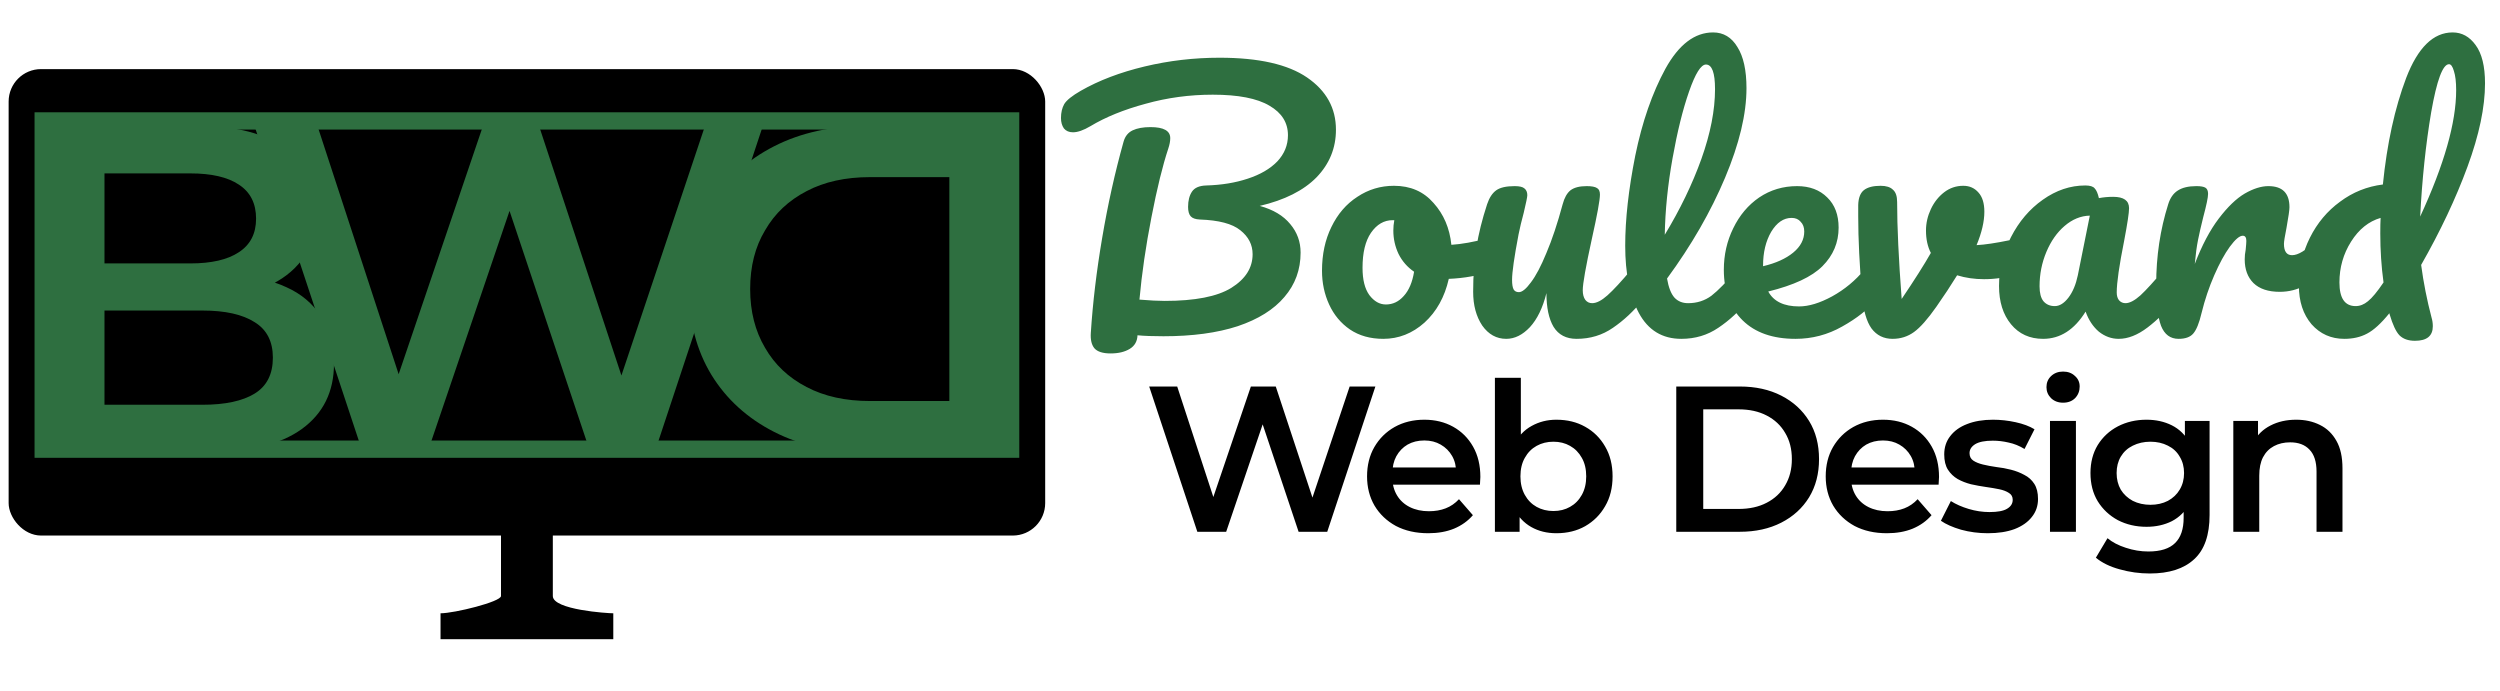 <svg width="1542" height="426" viewBox="0 0 1542 426" fill="none" xmlns="http://www.w3.org/2000/svg">
<rect x="5.328" y="42.623" width="639.344" height="287.705" rx="20" fill="black"/>
<path d="M309.016 367.623V325H340.983V367.623C340.983 376.148 374.727 378.279 378.279 378.279V394.262H271.721V378.279C280.246 378.279 309.016 371.175 309.016 367.623Z" fill="black"/>
<path d="M622.956 279V77.606H534.918C513.052 77.606 493.872 81.826 477.377 90.266C460.882 98.705 448.031 110.405 438.825 125.366C429.618 140.326 425.015 157.972 425.015 178.303C425.015 198.443 429.618 216.089 438.825 231.241C448.031 246.202 460.882 257.902 477.377 266.341C493.872 274.78 513.052 279 534.918 279H622.956ZM585.554 247.352H536.644C521.492 247.352 508.449 244.475 497.516 238.721C486.392 232.967 477.857 224.911 471.911 214.554C465.773 204.197 462.704 192.113 462.704 178.303C462.704 164.302 465.773 152.218 471.911 142.052C477.857 131.695 486.392 123.639 497.516 117.885C508.449 112.131 521.492 109.254 536.644 109.254H585.554V247.352Z" fill="#2E6F40"/>
<path d="M223.696 279L156.948 77.606H195.788L255.343 259.724H236.067L297.924 77.606H332.448L392.579 259.724H373.878L434.871 77.606H470.547L403.799 279H364.096L309.144 114.72H319.501L263.687 279H223.696Z" fill="#2E6F40"/>
<path d="M27.044 279V77.606H121.411C145.579 77.606 163.992 82.402 176.651 91.992C189.31 101.39 195.639 114.049 195.639 129.969C195.639 140.71 193.146 149.916 188.159 157.589C183.172 165.069 176.459 170.919 168.02 175.139C159.772 179.166 150.757 181.18 140.975 181.18L146.154 170.823C157.471 170.823 167.636 172.933 176.651 177.152C185.666 181.18 192.762 187.126 197.941 194.99C203.311 202.854 205.997 212.636 205.997 224.336C205.997 241.598 199.38 255.025 186.145 264.615C172.911 274.205 153.251 279 127.166 279H27.044ZM64.446 249.654H124.864C138.866 249.654 149.607 247.352 157.087 242.749C164.567 238.146 168.307 230.761 168.307 220.596C168.307 210.622 164.567 203.334 157.087 198.73C149.607 193.935 138.866 191.538 124.864 191.538H61.569V162.479H117.384C130.426 162.479 140.4 160.178 147.305 155.575C154.402 150.971 157.95 144.066 157.95 134.86C157.95 125.461 154.402 118.461 147.305 113.857C140.4 109.254 130.426 106.952 117.384 106.952H64.446V249.654Z" fill="#2E6F40"/>
<path d="M623.361 74.59H26.64V277.049H623.361V74.59Z" stroke="#2E6F40" stroke-width="10.656"/>
<path d="M824.01 80C824.01 91.333 820.01 101.133 812.01 109.4C804.01 117.533 792.343 123.4 777.01 127C785.277 129.267 791.544 133 795.81 138.2C800.077 143.267 802.21 149.133 802.21 155.8C802.21 166.333 798.877 175.467 792.21 183.2C785.677 190.933 776.077 196.933 763.41 201.2C750.743 205.333 735.477 207.4 717.61 207.4C710.943 207.4 705.61 207.2 701.61 206.8C701.477 210.533 699.877 213.333 696.81 215.2C693.743 217.067 689.81 218 685.01 218C680.21 218 676.877 216.933 675.01 214.8C673.277 212.667 672.543 209.533 672.81 205.4C674.01 186.733 676.343 167.2 679.81 146.8C683.277 126.267 687.677 106.467 693.01 87.4C693.943 84.067 695.81 81.733 698.61 80.4C701.41 79.067 705.077 78.4 709.61 78.4C717.743 78.4 721.81 80.667 721.81 85.2C721.81 87.067 721.41 89.2 720.61 91.6C717.143 102 713.677 116.133 710.21 134C706.743 151.733 704.277 168.667 702.81 184.8C709.21 185.333 714.41 185.6 718.41 185.6C737.077 185.6 750.743 182.933 759.41 177.6C768.21 172.133 772.61 165.2 772.61 156.8C772.61 150.933 770.077 146 765.01 142C760.077 138 751.743 135.8 740.01 135.4C737.343 135.267 735.477 134.6 734.41 133.4C733.343 132.2 732.81 130.267 732.81 127.6C732.81 123.733 733.61 120.6 735.21 118.2C736.81 115.8 739.743 114.533 744.01 114.4C753.477 114.133 762.01 112.733 769.61 110.2C777.343 107.667 783.41 104.133 787.81 99.6C792.21 94.933 794.41 89.533 794.41 83.4C794.41 75.667 790.61 69.6 783.01 65.2C775.41 60.667 763.743 58.4 748.01 58.4C733.743 58.4 719.943 60.267 706.61 64C693.277 67.6 681.943 72.2 672.61 77.8C668.343 80.333 664.743 81.6 661.81 81.6C659.41 81.6 657.543 80.8 656.21 79.2C655.01 77.467 654.41 75.333 654.41 72.8C654.41 69.467 655.077 66.6 656.41 64.2C657.877 61.8 661.277 59.067 666.61 56C677.81 49.6 690.943 44.6 706.01 41C721.077 37.4 736.477 35.6 752.21 35.6C776.343 35.6 794.344 39.667 806.21 47.8C818.077 55.933 824.01 66.667 824.01 80ZM920.409 146.6C922.142 146.6 923.475 147.467 924.409 149.2C925.342 150.933 925.809 153.133 925.809 155.8C925.809 162.2 923.875 166 920.009 167.2C912.009 170 903.209 171.6 893.609 172C891.075 183.2 886.075 192.2 878.609 199C871.142 205.667 862.675 209 853.209 209C845.209 209 838.342 207.067 832.609 203.2C827.009 199.333 822.742 194.2 819.809 187.8C816.875 181.4 815.409 174.467 815.409 167C815.409 156.867 817.342 147.867 821.209 140C825.075 132 830.409 125.8 837.209 121.4C844.009 116.867 851.542 114.6 859.809 114.6C869.942 114.6 878.075 118.133 884.209 125.2C890.475 132.133 894.142 140.733 895.209 151C901.475 150.6 908.942 149.267 917.609 147C918.675 146.733 919.609 146.6 920.409 146.6ZM854.809 187.8C859.075 187.8 862.742 186.067 865.809 182.6C869.009 179.133 871.142 174.133 872.209 167.6C868.075 164.8 864.875 161.133 862.609 156.6C860.475 152.067 859.409 147.267 859.409 142.2C859.409 140.067 859.609 137.933 860.009 135.8H859.009C853.675 135.8 849.209 138.4 845.609 143.6C842.142 148.667 840.409 155.867 840.409 165.2C840.409 172.533 841.809 178.133 844.609 182C847.542 185.867 850.942 187.8 854.809 187.8ZM929.043 209C923.043 209 918.11 206.267 914.243 200.8C910.51 195.2 908.643 188.267 908.643 180C908.643 170 909.31 160.867 910.643 152.6C911.976 144.2 914.176 135.333 917.243 126C918.576 122 920.443 119.133 922.843 117.4C925.243 115.667 929.043 114.8 934.243 114.8C937.176 114.8 939.176 115.267 940.243 116.2C941.443 117.133 942.043 118.533 942.043 120.4C942.043 121.467 941.31 125.067 939.843 131.2C938.51 136.133 937.443 140.6 936.643 144.6C933.976 158.6 932.643 167.933 932.643 172.6C932.643 175.4 932.976 177.4 933.643 178.6C934.31 179.667 935.376 180.2 936.843 180.2C938.843 180.2 941.31 178.2 944.243 174.2C947.31 170.2 950.51 164.133 953.843 156C957.31 147.867 960.643 137.867 963.843 126C964.91 122 966.51 119.133 968.643 117.4C970.91 115.667 974.243 114.8 978.643 114.8C981.71 114.8 983.843 115.2 985.043 116C986.243 116.667 986.843 118 986.843 120C986.843 123.333 985.176 132.467 981.843 147.4C978.11 164.467 976.243 175 976.243 179C976.243 181.533 976.776 183.533 977.843 185C978.91 186.333 980.31 187 982.043 187C984.71 187 987.843 185.4 991.443 182.2C995.176 178.867 1000.11 173.533 1006.24 166.2C1007.84 164.333 1009.64 163.4 1011.64 163.4C1013.38 163.4 1014.71 164.2 1015.64 165.8C1016.71 167.4 1017.24 169.6 1017.24 172.4C1017.24 177.733 1015.98 181.867 1013.44 184.8C1007.71 191.867 1001.51 197.667 994.843 202.2C988.31 206.733 980.843 209 972.443 209C966.043 209 961.31 206.533 958.243 201.6C955.31 196.667 953.843 189.733 953.843 180.8C951.576 189.867 948.176 196.867 943.643 201.8C939.11 206.6 934.243 209 929.043 209ZM1076.83 163.4C1078.56 163.4 1079.89 164.2 1080.83 165.8C1081.89 167.4 1082.43 169.6 1082.43 172.4C1082.43 177.733 1081.16 181.867 1078.63 184.8C1072.89 191.867 1066.63 197.667 1059.83 202.2C1053.16 206.733 1045.56 209 1037.03 209C1025.29 209 1016.56 203.667 1010.83 193C1005.23 182.333 1002.43 168.533 1002.43 151.6C1002.43 135.333 1004.49 116.8 1008.63 96C1012.89 75.2 1019.09 57.333 1027.23 42.4C1035.49 27.467 1045.29 20 1056.63 20C1063.03 20 1068.03 23 1071.63 29C1075.36 34.867 1077.23 43.333 1077.23 54.4C1077.23 70.267 1072.83 88.667 1064.03 109.6C1055.23 130.533 1043.29 151.267 1028.23 171.8C1029.16 177.267 1030.69 181.2 1032.83 183.6C1034.96 185.867 1037.76 187 1041.23 187C1046.69 187 1051.49 185.467 1055.63 182.4C1059.76 179.2 1065.03 173.8 1071.43 166.2C1073.03 164.333 1074.83 163.4 1076.83 163.4ZM1052.23 39.8C1049.16 39.8 1045.69 45.333 1041.83 56.4C1037.96 67.467 1034.56 81.2 1031.63 97.6C1028.69 114 1027.09 129.733 1026.83 144.8C1036.29 129.2 1043.83 113.6 1049.43 98C1055.03 82.267 1057.83 67.933 1057.83 55C1057.83 44.867 1055.96 39.8 1052.23 39.8ZM1155.46 163.4C1157.19 163.4 1158.53 164.2 1159.46 165.8C1160.53 167.4 1161.06 169.6 1161.06 172.4C1161.06 177.733 1159.79 181.867 1157.26 184.8C1152.33 190.8 1145.33 196.333 1136.26 201.4C1127.33 206.467 1117.73 209 1107.46 209C1093.46 209 1082.59 205.2 1074.86 197.6C1067.13 190 1063.26 179.6 1063.26 166.4C1063.26 157.2 1065.19 148.667 1069.06 140.8C1072.93 132.8 1078.26 126.467 1085.06 121.8C1091.99 117.133 1099.79 114.8 1108.46 114.8C1116.19 114.8 1122.39 117.133 1127.06 121.8C1131.73 126.333 1134.06 132.533 1134.06 140.4C1134.06 149.6 1130.73 157.533 1124.06 164.2C1117.53 170.733 1106.39 175.933 1090.66 179.8C1093.99 185.933 1100.33 189 1109.66 189C1115.66 189 1122.46 186.933 1130.06 182.8C1137.79 178.533 1144.46 173 1150.06 166.2C1151.66 164.333 1153.46 163.4 1155.46 163.4ZM1105.06 134.4C1100.13 134.4 1095.93 137.267 1092.46 143C1089.13 148.733 1087.46 155.667 1087.46 163.8V164.2C1095.33 162.333 1101.53 159.533 1106.06 155.8C1110.59 152.067 1112.86 147.733 1112.86 142.8C1112.86 140.267 1112.13 138.267 1110.66 136.8C1109.33 135.2 1107.46 134.4 1105.06 134.4ZM1244.75 147.2C1245.15 147.067 1245.82 147 1246.75 147C1248.75 147 1250.29 147.667 1251.35 149C1252.42 150.333 1252.95 152.133 1252.95 154.4C1252.95 158.533 1252.15 161.8 1250.55 164.2C1248.95 166.467 1246.55 168.133 1243.35 169.2C1237.22 171.2 1230.69 172.2 1223.75 172.2C1217.89 172.2 1212.35 171.4 1207.15 169.8C1203.29 176.067 1199.02 182.533 1194.35 189.2C1189.02 196.8 1184.42 202 1180.55 204.8C1176.69 207.6 1172.29 209 1167.35 209C1161.89 209 1157.55 206.867 1154.35 202.6C1151.29 198.333 1149.35 191.6 1148.55 182.4C1146.95 163.733 1146.15 147.4 1146.15 133.4V126.4C1146.29 122 1147.49 118.933 1149.75 117.2C1152.02 115.467 1155.42 114.6 1159.95 114.6C1163.42 114.6 1165.95 115.4 1167.55 117C1169.29 118.467 1170.15 121 1170.15 124.6C1170.15 139.933 1171.09 159.867 1172.95 184.4C1180.95 172.533 1186.95 163.067 1190.95 156C1188.95 152.133 1187.95 147.533 1187.95 142.2C1187.95 137.667 1188.95 133.267 1190.95 129C1192.95 124.733 1195.69 121.267 1199.15 118.6C1202.62 115.933 1206.55 114.6 1210.95 114.6C1214.82 114.6 1217.95 116 1220.35 118.8C1222.75 121.467 1223.95 125.4 1223.95 130.6C1223.95 136.6 1222.35 143.467 1219.15 151.2C1224.22 150.933 1230.95 149.933 1239.35 148.2L1244.75 147.2ZM1260.2 209C1251.93 209 1245.33 206 1240.4 200C1235.46 194 1233 186.133 1233 176.4C1233 165.733 1235.46 155.667 1240.4 146.2C1245.33 136.6 1251.86 128.933 1260 123.2C1268.26 117.333 1277 114.4 1286.2 114.4C1289.13 114.4 1291.06 115 1292 116.2C1293.06 117.267 1293.93 119.267 1294.6 122.2C1297.4 121.667 1300.33 121.4 1303.4 121.4C1309.93 121.4 1313.2 123.733 1313.2 128.4C1313.2 131.2 1312.2 137.867 1310.2 148.4C1307.13 163.733 1305.6 174.4 1305.6 180.4C1305.6 182.4 1306.06 184 1307 185.2C1308.06 186.4 1309.4 187 1311 187C1313.53 187 1316.6 185.4 1320.2 182.2C1323.8 178.867 1328.66 173.533 1334.8 166.2C1336.4 164.333 1338.2 163.4 1340.2 163.4C1341.93 163.4 1343.26 164.2 1344.2 165.8C1345.26 167.4 1345.8 169.6 1345.8 172.4C1345.8 177.733 1344.53 181.867 1342 184.8C1336.53 191.6 1330.73 197.333 1324.6 202C1318.46 206.667 1312.53 209 1306.8 209C1302.4 209 1298.33 207.533 1294.6 204.6C1291 201.533 1288.26 197.4 1286.4 192.2C1279.46 203.4 1270.73 209 1260.2 209ZM1267.4 188.8C1270.33 188.8 1273.13 187.067 1275.8 183.6C1278.46 180.133 1280.4 175.533 1281.6 169.8L1289 133C1283.4 133.133 1278.2 135.267 1273.4 139.4C1268.73 143.4 1265 148.733 1262.2 155.4C1259.4 162.067 1258 169.133 1258 176.6C1258 180.733 1258.8 183.8 1260.4 185.8C1262.13 187.8 1264.46 188.8 1267.4 188.8ZM1343.74 209C1338.67 209 1335.07 206.333 1332.94 201C1330.94 195.667 1329.94 187.133 1329.94 175.4C1329.94 158.067 1332.41 141.6 1337.34 126C1338.54 122.133 1340.47 119.333 1343.14 117.6C1345.94 115.733 1349.81 114.8 1354.74 114.8C1357.41 114.8 1359.27 115.133 1360.34 115.8C1361.41 116.467 1361.94 117.733 1361.94 119.6C1361.94 121.733 1360.94 126.533 1358.94 134C1357.61 139.333 1356.54 144 1355.74 148C1354.94 152 1354.27 156.933 1353.74 162.8C1358.14 151.333 1363.07 142 1368.54 134.8C1374.01 127.6 1379.34 122.467 1384.54 119.4C1389.87 116.333 1394.74 114.8 1399.14 114.8C1407.81 114.8 1412.14 119.133 1412.14 127.8C1412.14 129.533 1411.54 133.733 1410.34 140.4C1409.27 145.733 1408.74 149.067 1408.74 150.4C1408.74 155.067 1410.41 157.4 1413.74 157.4C1417.47 157.4 1422.27 154.467 1428.14 148.6C1429.87 146.867 1431.67 146 1433.54 146C1435.27 146 1436.61 146.8 1437.54 148.4C1438.61 149.867 1439.14 151.867 1439.14 154.4C1439.14 159.333 1437.81 163.2 1435.14 166C1431.41 169.867 1427.01 173.2 1421.94 176C1417.01 178.667 1411.74 180 1406.14 180C1399.07 180 1393.67 178.2 1389.94 174.6C1386.34 171 1384.54 166.133 1384.54 160C1384.54 158 1384.74 156 1385.14 154C1385.41 151.333 1385.54 149.533 1385.54 148.6C1385.54 146.467 1384.81 145.4 1383.34 145.4C1381.34 145.4 1378.67 147.667 1375.34 152.2C1372.14 156.6 1368.94 162.467 1365.74 169.8C1362.54 177.133 1359.94 184.867 1357.94 193C1356.47 199.267 1354.74 203.533 1352.74 205.8C1350.87 207.933 1347.87 209 1343.74 209ZM1493.36 163.4C1494.82 174.333 1496.96 185.133 1499.76 195.8C1500.29 197.533 1500.56 199.333 1500.56 201.2C1500.56 207.2 1496.89 210.2 1489.56 210.2C1485.42 210.2 1482.22 209.067 1479.96 206.8C1477.82 204.533 1475.82 200.267 1473.96 194L1473.76 193.2C1468.69 199.467 1464.09 203.667 1459.96 205.8C1455.96 207.933 1451.29 209 1445.96 209C1437.82 209 1431.09 206 1425.76 200C1420.56 193.867 1417.96 185.933 1417.96 176.2C1417.96 165.533 1420.22 155.667 1424.76 146.6C1429.29 137.533 1435.49 130.133 1443.36 124.4C1451.22 118.533 1460.02 115 1469.76 113.8C1472.29 88.6 1477.09 66.667 1484.16 48C1491.36 29.333 1500.89 20 1512.76 20C1518.49 20 1523.22 22.6 1526.96 27.8C1530.82 33 1532.76 40.867 1532.76 51.4C1532.76 66.067 1529.16 83.2 1521.96 102.8C1514.76 122.4 1505.22 142.6 1493.36 163.4ZM1510.56 39.6C1506.69 39.6 1503.02 49.467 1499.56 69.2C1496.22 88.933 1493.96 110.4 1492.76 133.6C1507.56 101.6 1514.96 75.6 1514.96 55.6C1514.96 50.533 1514.49 46.6 1513.56 43.8C1512.76 41 1511.76 39.6 1510.56 39.6ZM1452.96 188.8C1455.62 188.8 1458.16 187.8 1460.56 185.8C1463.09 183.8 1466.29 179.933 1470.16 174.2C1468.82 164.467 1468.16 154.4 1468.16 144C1468.16 139.867 1468.22 136.667 1468.36 134.4C1461.02 136.533 1454.96 141.4 1450.16 149C1445.36 156.6 1442.96 165 1442.96 174.2C1442.96 183.933 1446.29 188.8 1452.96 188.8Z" fill="#2E6F40"/>
<path d="M738.514 328L708.818 238.4H726.098L752.594 319.424H744.018L771.538 238.4H786.898L813.65 319.424H805.33L832.466 238.4H848.339L818.642 328H800.978L776.53 254.912H781.138L756.306 328H738.514ZM880.961 328.896C873.367 328.896 866.711 327.403 860.993 324.416C855.361 321.344 850.967 317.163 847.809 311.872C844.737 306.581 843.201 300.565 843.201 293.824C843.201 286.997 844.695 280.981 847.681 275.776C850.753 270.485 854.935 266.347 860.225 263.36C865.601 260.373 871.703 258.88 878.529 258.88C885.185 258.88 891.116 260.331 896.321 263.232C901.527 266.133 905.623 270.229 908.609 275.52C911.596 280.811 913.09 287.04 913.09 294.208C913.09 294.891 913.047 295.659 912.961 296.512C912.961 297.365 912.919 298.176 912.833 298.944H855.873V288.32H904.385L898.113 291.648C898.199 287.723 897.388 284.267 895.681 281.28C893.975 278.293 891.628 275.947 888.641 274.24C885.74 272.533 882.369 271.68 878.529 271.68C874.604 271.68 871.148 272.533 868.161 274.24C865.26 275.947 862.956 278.336 861.249 281.408C859.628 284.395 858.817 287.936 858.817 292.032V294.592C858.817 298.688 859.756 302.315 861.633 305.472C863.511 308.629 866.156 311.061 869.569 312.768C872.983 314.475 876.908 315.328 881.345 315.328C885.185 315.328 888.641 314.731 891.713 313.536C894.785 312.341 897.516 310.464 899.905 307.904L908.481 317.76C905.409 321.344 901.527 324.117 896.833 326.08C892.225 327.957 886.935 328.896 880.961 328.896ZM959.947 328.896C954.144 328.896 948.981 327.616 944.458 325.056C939.936 322.496 936.352 318.656 933.707 313.536C931.147 308.331 929.867 301.76 929.867 293.824C929.867 285.803 931.189 279.232 933.835 274.112C936.565 268.992 940.192 265.195 944.715 262.72C949.323 260.16 954.4 258.88 959.947 258.88C966.688 258.88 972.619 260.331 977.739 263.232C982.944 266.133 987.04 270.187 990.027 275.392C993.099 280.597 994.635 286.741 994.635 293.824C994.635 300.907 993.099 307.051 990.027 312.256C987.04 317.461 982.944 321.557 977.739 324.544C972.619 327.445 966.688 328.896 959.947 328.896ZM922.059 328V233.024H938.059V275.52L936.779 293.696L937.291 311.872V328H922.059ZM958.155 315.2C961.995 315.2 965.408 314.347 968.395 312.64C971.467 310.933 973.899 308.459 975.691 305.216C977.483 301.973 978.379 298.176 978.379 293.824C978.379 289.387 977.483 285.589 975.691 282.432C973.899 279.189 971.467 276.715 968.395 275.008C965.408 273.301 961.995 272.448 958.155 272.448C954.315 272.448 950.859 273.301 947.787 275.008C944.715 276.715 942.283 279.189 940.491 282.432C938.699 285.589 937.803 289.387 937.803 293.824C937.803 298.176 938.699 301.973 940.491 305.216C942.283 308.459 944.715 310.933 947.787 312.64C950.859 314.347 954.315 315.2 958.155 315.2ZM1033.92 328V238.4H1073.09C1082.82 238.4 1091.35 240.277 1098.69 244.032C1106.03 247.787 1111.74 252.992 1115.84 259.648C1119.94 266.304 1121.98 274.155 1121.98 283.2C1121.98 292.16 1119.94 300.011 1115.84 306.752C1111.74 313.408 1106.03 318.613 1098.69 322.368C1091.35 326.123 1082.82 328 1073.09 328H1033.92ZM1050.56 313.92H1072.32C1079.06 313.92 1084.86 312.64 1089.73 310.08C1094.68 307.52 1098.47 303.936 1101.12 299.328C1103.85 294.72 1105.22 289.344 1105.22 283.2C1105.22 276.971 1103.85 271.595 1101.12 267.072C1098.47 262.464 1094.68 258.88 1089.73 256.32C1084.86 253.76 1079.06 252.48 1072.32 252.48H1050.56V313.92ZM1163.86 328.896C1156.27 328.896 1149.61 327.403 1143.89 324.416C1138.26 321.344 1133.87 317.163 1130.71 311.872C1127.64 306.581 1126.1 300.565 1126.1 293.824C1126.1 286.997 1127.59 280.981 1130.58 275.776C1133.65 270.485 1137.83 266.347 1143.13 263.36C1148.5 260.373 1154.6 258.88 1161.43 258.88C1168.09 258.88 1174.02 260.331 1179.22 263.232C1184.43 266.133 1188.52 270.229 1191.51 275.52C1194.5 280.811 1195.99 287.04 1195.99 294.208C1195.99 294.891 1195.95 295.659 1195.86 296.512C1195.86 297.365 1195.82 298.176 1195.73 298.944H1138.77V288.32H1187.29L1181.01 291.648C1181.1 287.723 1180.29 284.267 1178.58 281.28C1176.87 278.293 1174.53 275.947 1171.54 274.24C1168.64 272.533 1165.27 271.68 1161.43 271.68C1157.5 271.68 1154.05 272.533 1151.06 274.24C1148.16 275.947 1145.86 278.336 1144.15 281.408C1142.53 284.395 1141.72 287.936 1141.72 292.032V294.592C1141.72 298.688 1142.66 302.315 1144.53 305.472C1146.41 308.629 1149.06 311.061 1152.47 312.768C1155.88 314.475 1159.81 315.328 1164.25 315.328C1168.09 315.328 1171.54 314.731 1174.61 313.536C1177.69 312.341 1180.42 310.464 1182.81 307.904L1191.38 317.76C1188.31 321.344 1184.43 324.117 1179.73 326.08C1175.13 327.957 1169.83 328.896 1163.86 328.896ZM1226.08 328.896C1220.36 328.896 1214.86 328.171 1209.57 326.72C1204.36 325.184 1200.22 323.349 1197.15 321.216L1203.29 309.056C1206.37 311.019 1210.04 312.64 1214.3 313.92C1218.57 315.2 1222.84 315.84 1227.1 315.84C1232.14 315.84 1235.76 315.157 1237.98 313.792C1240.29 312.427 1241.44 310.592 1241.44 308.288C1241.44 306.411 1240.67 305.003 1239.13 304.064C1237.6 303.04 1235.59 302.272 1233.12 301.76C1230.64 301.248 1227.87 300.779 1224.8 300.352C1221.81 299.925 1218.78 299.371 1215.71 298.688C1212.72 297.92 1209.99 296.853 1207.52 295.488C1205.04 294.037 1203.04 292.117 1201.5 289.728C1199.97 287.339 1199.2 284.181 1199.2 280.256C1199.2 275.904 1200.44 272.149 1202.91 268.992C1205.39 265.749 1208.84 263.275 1213.28 261.568C1217.8 259.776 1223.13 258.88 1229.28 258.88C1233.89 258.88 1238.54 259.392 1243.23 260.416C1247.92 261.44 1251.81 262.891 1254.88 264.768L1248.73 276.928C1245.49 274.965 1242.21 273.643 1238.88 272.96C1235.64 272.192 1232.39 271.808 1229.15 271.808C1224.29 271.808 1220.66 272.533 1218.27 273.984C1215.97 275.435 1214.81 277.269 1214.81 279.488C1214.81 281.536 1215.58 283.072 1217.12 284.096C1218.65 285.12 1220.66 285.931 1223.13 286.528C1225.61 287.125 1228.34 287.637 1231.33 288.064C1234.4 288.405 1237.43 288.96 1240.41 289.728C1243.4 290.496 1246.13 291.563 1248.61 292.928C1251.17 294.208 1253.21 296.043 1254.75 298.432C1256.29 300.821 1257.05 303.936 1257.05 307.776C1257.05 312.043 1255.77 315.755 1253.21 318.912C1250.74 322.069 1247.2 324.544 1242.59 326.336C1237.98 328.043 1232.48 328.896 1226.08 328.896ZM1264.43 328V259.648H1280.43V328H1264.43ZM1272.5 248.384C1269.51 248.384 1267.04 247.445 1265.07 245.568C1263.2 243.691 1262.26 241.429 1262.26 238.784C1262.26 236.053 1263.2 233.792 1265.07 232C1267.04 230.123 1269.51 229.184 1272.5 229.184C1275.48 229.184 1277.92 230.08 1279.79 231.872C1281.76 233.579 1282.74 235.755 1282.74 238.4C1282.74 241.216 1281.8 243.605 1279.92 245.568C1278.04 247.445 1275.57 248.384 1272.5 248.384ZM1326.01 353.728C1319.69 353.728 1313.51 352.875 1307.45 351.168C1301.48 349.547 1296.57 347.157 1292.73 344L1299.9 331.968C1302.88 334.443 1306.64 336.405 1311.16 337.856C1315.77 339.392 1320.42 340.16 1325.11 340.16C1332.62 340.16 1338.13 338.411 1341.63 334.912C1345.12 331.499 1346.87 326.336 1346.87 319.424V307.264L1348.15 291.776L1347.64 276.288V259.648H1362.87V317.632C1362.87 330.005 1359.72 339.093 1353.4 344.896C1347.09 350.784 1337.96 353.728 1326.01 353.728ZM1323.96 324.928C1317.48 324.928 1311.59 323.563 1306.3 320.832C1301.09 318.016 1296.95 314.133 1293.88 309.184C1290.89 304.235 1289.4 298.432 1289.4 291.776C1289.4 285.205 1290.89 279.445 1293.88 274.496C1296.95 269.547 1301.09 265.707 1306.3 262.976C1311.59 260.245 1317.48 258.88 1323.96 258.88C1329.76 258.88 1334.97 260.032 1339.58 262.336C1344.19 264.64 1347.85 268.224 1350.59 273.088C1353.4 277.952 1354.81 284.181 1354.81 291.776C1354.81 299.371 1353.4 305.643 1350.59 310.592C1347.85 315.456 1344.19 319.083 1339.58 321.472C1334.97 323.776 1329.76 324.928 1323.96 324.928ZM1326.39 311.36C1330.4 311.36 1333.99 310.549 1337.15 308.928C1340.3 307.221 1342.73 304.917 1344.44 302.016C1346.23 299.029 1347.13 295.616 1347.13 291.776C1347.13 287.936 1346.23 284.565 1344.44 281.664C1342.73 278.677 1340.3 276.416 1337.15 274.88C1333.99 273.259 1330.4 272.448 1326.39 272.448C1322.38 272.448 1318.76 273.259 1315.51 274.88C1312.36 276.416 1309.88 278.677 1308.09 281.664C1306.38 284.565 1305.53 287.936 1305.53 291.776C1305.53 295.616 1306.38 299.029 1308.09 302.016C1309.88 304.917 1312.36 307.221 1315.51 308.928C1318.76 310.549 1322.38 311.36 1326.39 311.36ZM1416.29 258.88C1421.75 258.88 1426.62 259.947 1430.88 262.08C1435.24 264.213 1438.65 267.499 1441.12 271.936C1443.6 276.288 1444.84 281.92 1444.84 288.832V328H1428.84V290.88C1428.84 284.821 1427.39 280.299 1424.48 277.312C1421.67 274.325 1417.7 272.832 1412.58 272.832C1408.83 272.832 1405.5 273.6 1402.6 275.136C1399.7 276.672 1397.43 278.976 1395.81 282.048C1394.28 285.035 1393.51 288.832 1393.51 293.44V328H1377.51V259.648H1392.74V278.08L1390.05 272.448C1392.44 268.096 1395.9 264.768 1400.42 262.464C1405.03 260.075 1410.32 258.88 1416.29 258.88Z" fill="black"/>
</svg>
